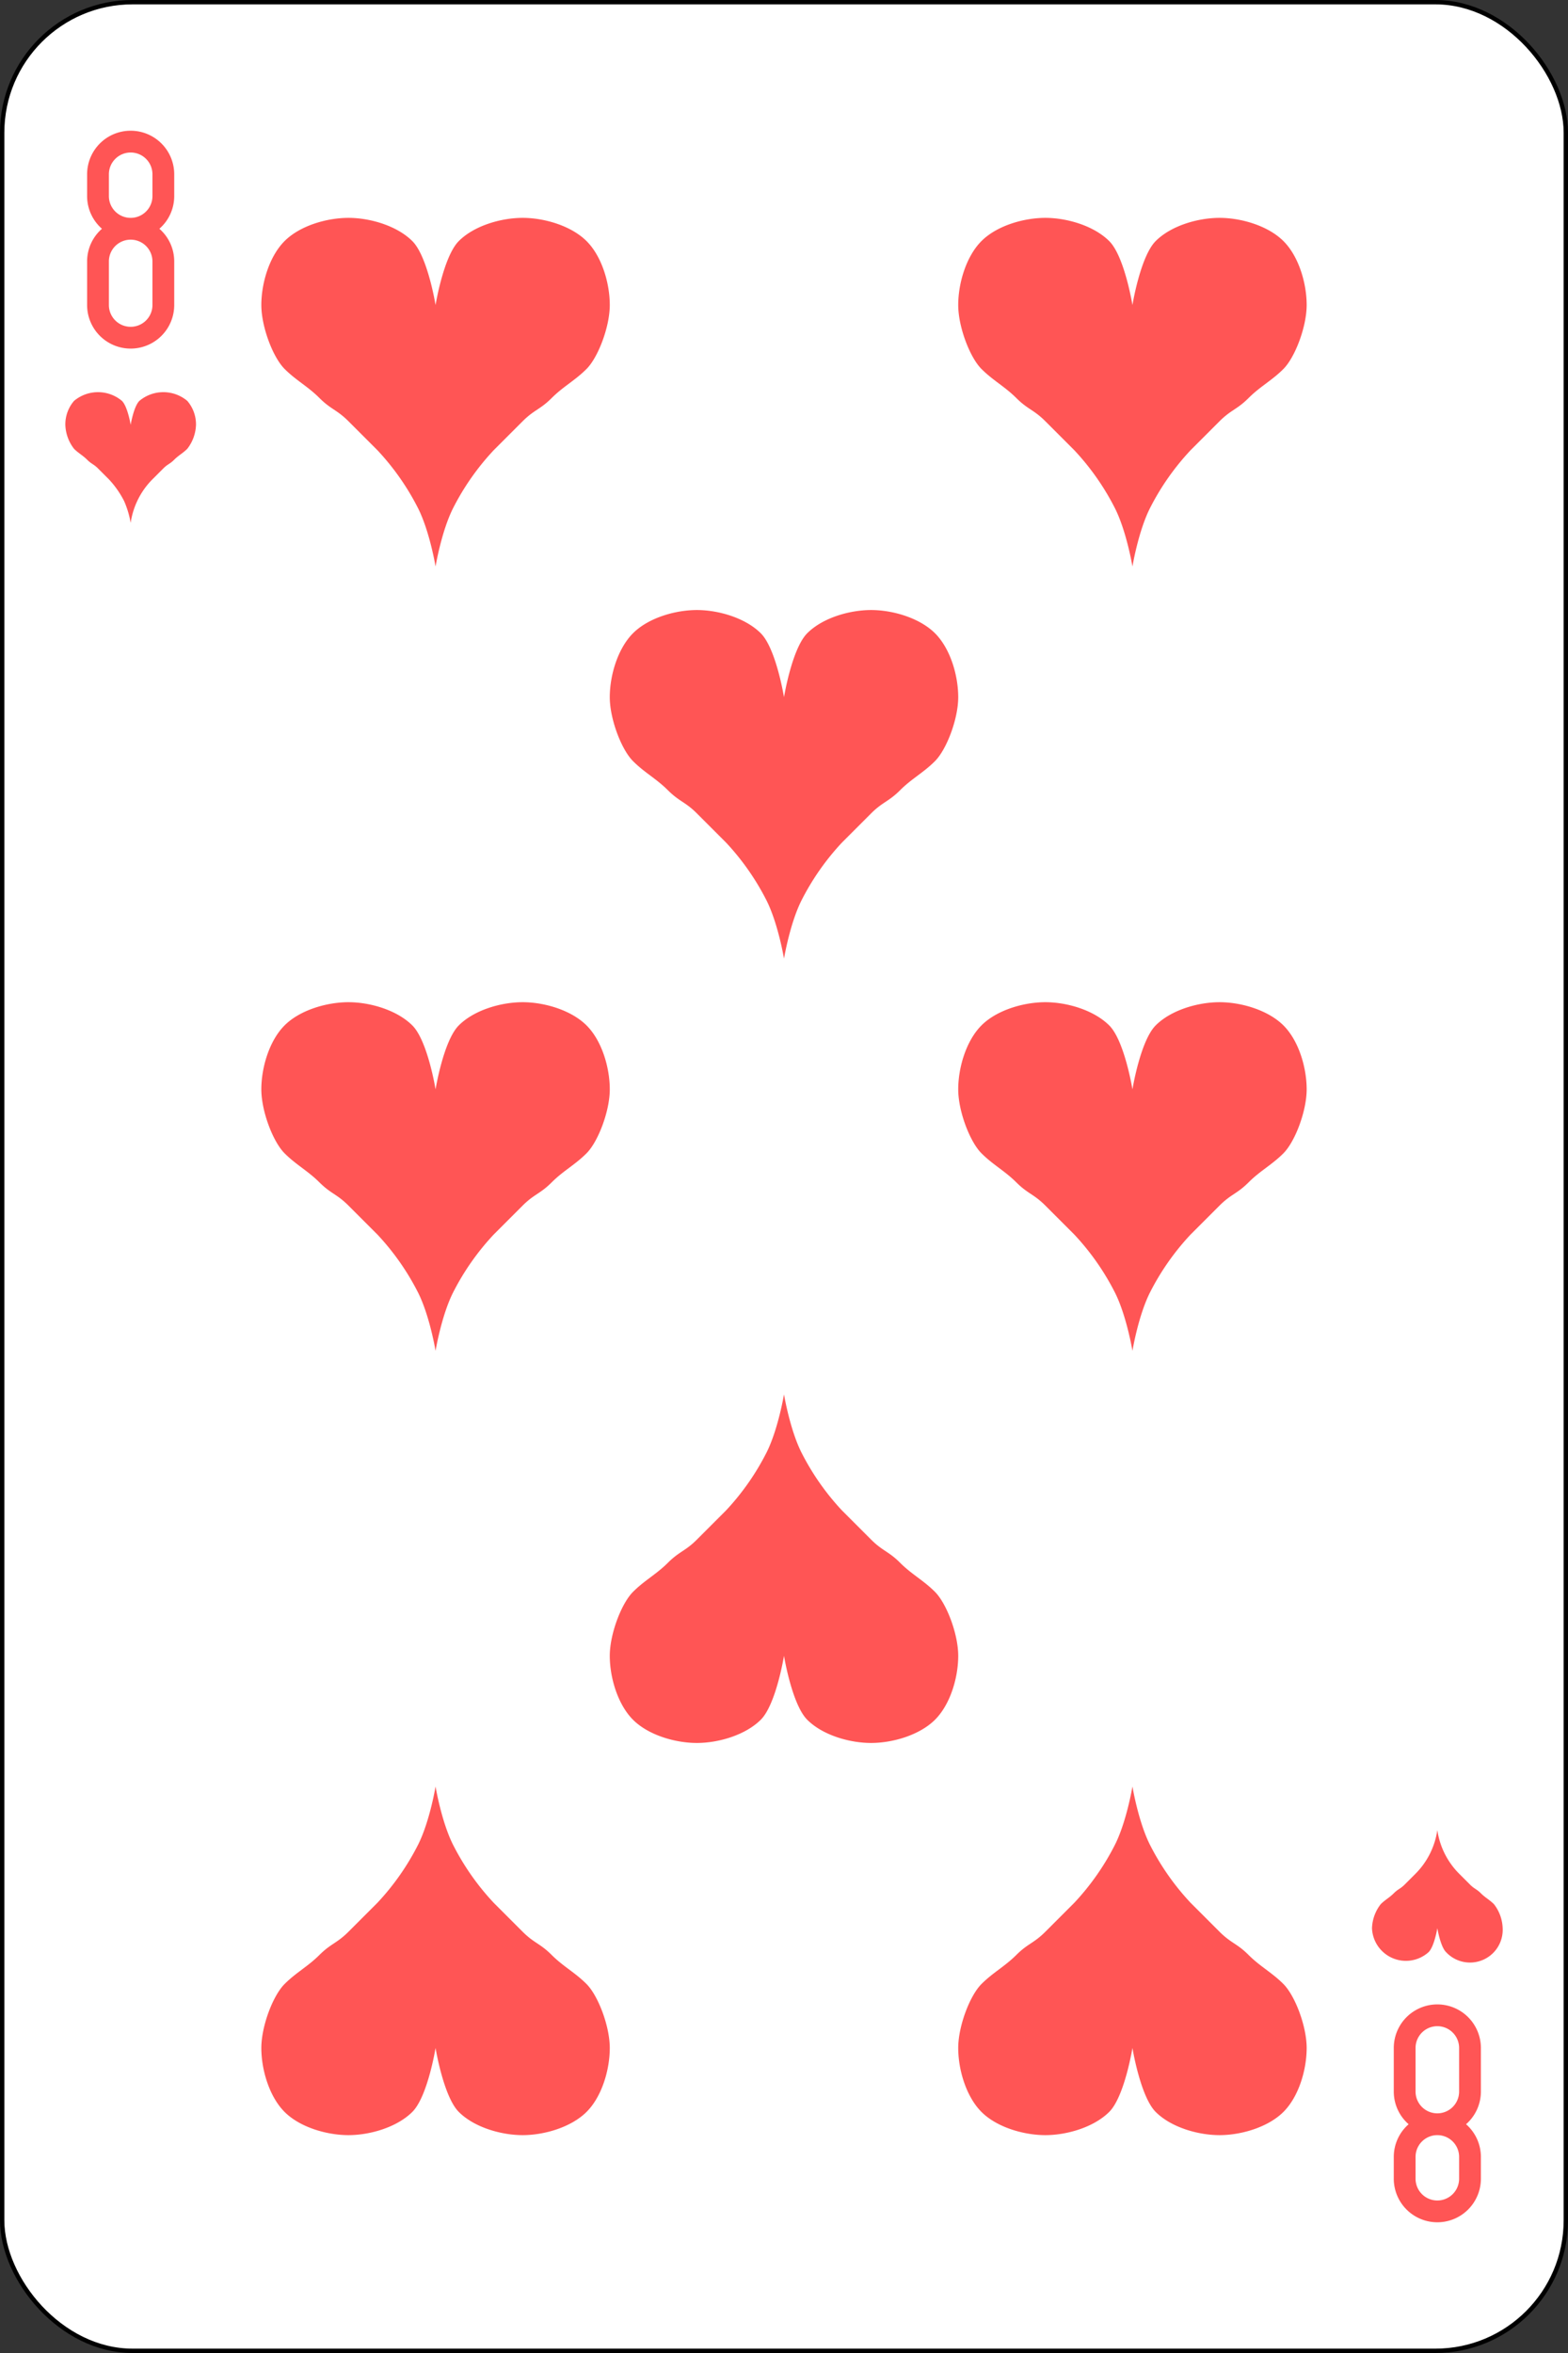 <svg xmlns="http://www.w3.org/2000/svg" viewBox="0 0 360 540"><rect x="0" y="0" width="360" height="540" fill="#333333" stroke="none"/><defs><style>.cls-1{fill:#fff;stroke:#000;}.cls-2{fill:#f55;}</style></defs><title>6</title><g id="Слой_2" data-name="Слой 2"><g id="Слой_1-2" data-name="Слой 1"><rect class="cls-1" x="0.5" y="0.5" width="359" height="539" rx="29.94" ry="29.94"/><path class="cls-2" d="M30,97.5s.68-4.18,2-5.5a8.56,8.56,0,0,1,11,0,8.28,8.28,0,0,1,2,5.5,9.45,9.45,0,0,1-2,5.5c-1,1-2,1.5-3,2.5s-1.5,1-2.5,2L35,110a17.81,17.81,0,0,0-5,10,21.42,21.42,0,0,0-1.5-5,21.54,21.54,0,0,0-3.5-5l-2.5-2.5c-1-1-1.5-1-2.5-2s-2-1.5-3-2.5a9.45,9.45,0,0,1-2-5.5A8.28,8.28,0,0,1,17,92a8.56,8.56,0,0,1,11,0c1.32,1.32,2,5.5,2,5.5"/><path class="cls-2" d="M330,442.5s.68,4.18,2,5.5a7.51,7.51,0,0,0,13-5.5,9.45,9.45,0,0,0-2-5.5c-1-1-2-1.5-3-2.5s-1.5-1-2.5-2L335,430a17.81,17.81,0,0,1-5-10,17.81,17.81,0,0,1-5,10l-2.5,2.5c-1,1-1.5,1-2.5,2s-2,1.5-3,2.5a9.45,9.45,0,0,0-2,5.5,7.79,7.79,0,0,0,13,5.5c1.32-1.32,2-5.5,2-5.5"/><path class="cls-2" d="M30,30A10,10,0,0,0,20,40v5a9.94,9.94,0,0,0,3.41,7.5A9.94,9.94,0,0,0,20,60V70a10,10,0,0,0,20,0V60a9.94,9.94,0,0,0-3.41-7.5A9.94,9.94,0,0,0,40,45V40A10,10,0,0,0,30,30m0,5a5,5,0,0,1,5,5v5a5,5,0,0,1-10,0V40a5,5,0,0,1,5-5m0,20a5,5,0,0,1,5,5V70a5,5,0,0,1-10,0V60a5,5,0,0,1,5-5"/><path class="cls-2" d="M330,510a10,10,0,0,1-10-10v-5a9.94,9.94,0,0,1,3.41-7.5A9.94,9.94,0,0,1,320,480V470a10,10,0,0,1,20,0v10a9.94,9.94,0,0,1-3.41,7.5A9.94,9.94,0,0,1,340,495v5a10,10,0,0,1-10,10m0-5a5,5,0,0,0,5-5v-5a5,5,0,0,0-10,0v5a5,5,0,0,0,5,5m0-20a5,5,0,0,0,5-5V470a5,5,0,0,0-10,0v10a5,5,0,0,0,5,5"/><path class="cls-2" d="M100,70s1.82-11.15,5.33-14.67S115,50,120,50s11.15,1.82,14.67,5.33S140,65,140,70s-2.67,12-5.33,14.67-5.33,4-8,6.67-4,2.67-6.67,5.33l-6.67,6.67A57.43,57.43,0,0,0,104,116.67C101.33,122,100,130,100,130s-1.33-8-4-13.33a57.47,57.47,0,0,0-9.33-13.33L80,96.67C77.33,94,76,94,73.33,91.33s-5.33-4-8-6.67S60,75,60,70s1.82-11.15,5.33-14.67S75,50,80,50s11.15,1.82,14.67,5.33S100,70,100,70"/><path class="cls-2" d="M260,70s1.82-11.15,5.33-14.67S275,50,280,50s11.15,1.82,14.67,5.33S300,65,300,70s-2.67,12-5.33,14.67-5.33,4-8,6.67-4,2.67-6.67,5.33l-6.67,6.67A57.43,57.43,0,0,0,264,116.67C261.33,122,260,130,260,130s-1.33-8-4-13.33a57.47,57.47,0,0,0-9.33-13.33L240,96.67c-2.67-2.67-4-2.67-6.67-5.33s-5.33-4-8-6.67S220,75,220,70s1.82-11.15,5.33-14.67S235,50,240,50s11.15,1.82,14.67,5.33S260,70,260,70"/><path class="cls-2" d="M100,250s1.82-11.15,5.33-14.67S115,230,120,230s11.15,1.82,14.67,5.33S140,245,140,250s-2.67,12-5.33,14.67-5.33,4-8,6.67-4,2.67-6.67,5.33l-6.67,6.67A57.43,57.43,0,0,0,104,296.67C101.33,302,100,310,100,310s-1.33-8-4-13.33a57.47,57.47,0,0,0-9.33-13.33L80,276.67c-2.67-2.67-4-2.67-6.67-5.33s-5.33-4-8-6.67S60,255,60,250s1.82-11.15,5.33-14.67S75,230,80,230s11.15,1.82,14.67,5.33S100,250,100,250"/><path class="cls-2" d="M260,250s1.82-11.15,5.33-14.67S275,230,280,230s11.15,1.82,14.67,5.33S300,245,300,250s-2.67,12-5.33,14.67-5.33,4-8,6.67-4,2.67-6.67,5.33l-6.67,6.67A57.43,57.43,0,0,0,264,296.67C261.33,302,260,310,260,310s-1.33-8-4-13.33a57.47,57.47,0,0,0-9.33-13.33L240,276.67c-2.67-2.67-4-2.67-6.67-5.33s-5.33-4-8-6.67S220,255,220,250s1.82-11.15,5.33-14.67S235,230,240,230s11.15,1.82,14.67,5.33S260,250,260,250"/><path class="cls-2" d="M100,470s1.82,11.15,5.33,14.67S115,490,120,490s11.15-1.82,14.67-5.33S140,475,140,470s-2.67-12-5.33-14.67-5.33-4-8-6.67-4-2.67-6.67-5.33l-6.67-6.67A57.43,57.43,0,0,1,104,423.33C101.33,418,100,410,100,410s-1.33,8-4,13.33a57.47,57.47,0,0,1-9.33,13.33L80,443.33c-2.67,2.67-4,2.67-6.67,5.33s-5.33,4-8,6.67S60,465,60,470s1.82,11.15,5.33,14.67S75,490,80,490s11.15-1.82,14.67-5.33S100,470,100,470"/><path class="cls-2" d="M260,470s1.82,11.15,5.33,14.67S275,490,280,490s11.15-1.82,14.67-5.33S300,475,300,470s-2.67-12-5.33-14.67-5.33-4-8-6.67-4-2.67-6.67-5.33l-6.67-6.67A57.43,57.43,0,0,1,264,423.33C261.33,418,260,410,260,410s-1.33,8-4,13.33a57.47,57.47,0,0,1-9.33,13.33L240,443.33c-2.67,2.67-4,2.67-6.67,5.33s-5.33,4-8,6.67S220,465,220,470s1.82,11.15,5.33,14.67S235,490,240,490s11.15-1.82,14.67-5.33S260,470,260,470"/><path class="cls-2" d="M180,380s1.82,11.15,5.33,14.67S195,400,200,400s11.15-1.82,14.67-5.33S220,385,220,380s-2.67-12-5.33-14.67-5.33-4-8-6.67-4-2.67-6.67-5.33l-6.67-6.67A57.43,57.43,0,0,1,184,333.33C181.33,328,180,320,180,320s-1.33,8-4,13.33a57.47,57.47,0,0,1-9.33,13.33L160,353.33c-2.67,2.67-4,2.67-6.67,5.33s-5.33,4-8,6.67S140,375,140,380s1.82,11.15,5.33,14.67S155,400,160,400s11.15-1.82,14.67-5.33S180,380,180,380"/><path class="cls-2" d="M180,160s1.82-11.15,5.33-14.67S195,140,200,140s11.15,1.82,14.67,5.33S220,155,220,160s-2.67,12-5.33,14.67-5.33,4-8,6.67-4,2.67-6.67,5.33l-6.67,6.67A57.43,57.43,0,0,0,184,206.67C181.33,212,180,220,180,220s-1.33-8-4-13.33a57.47,57.47,0,0,0-9.33-13.33L160,186.67c-2.67-2.67-4-2.67-6.67-5.33s-5.33-4-8-6.67S140,165,140,160s1.82-11.15,5.33-14.67S155,140,160,140s11.15,1.82,14.67,5.33S180,160,180,160"/></g></g></svg>